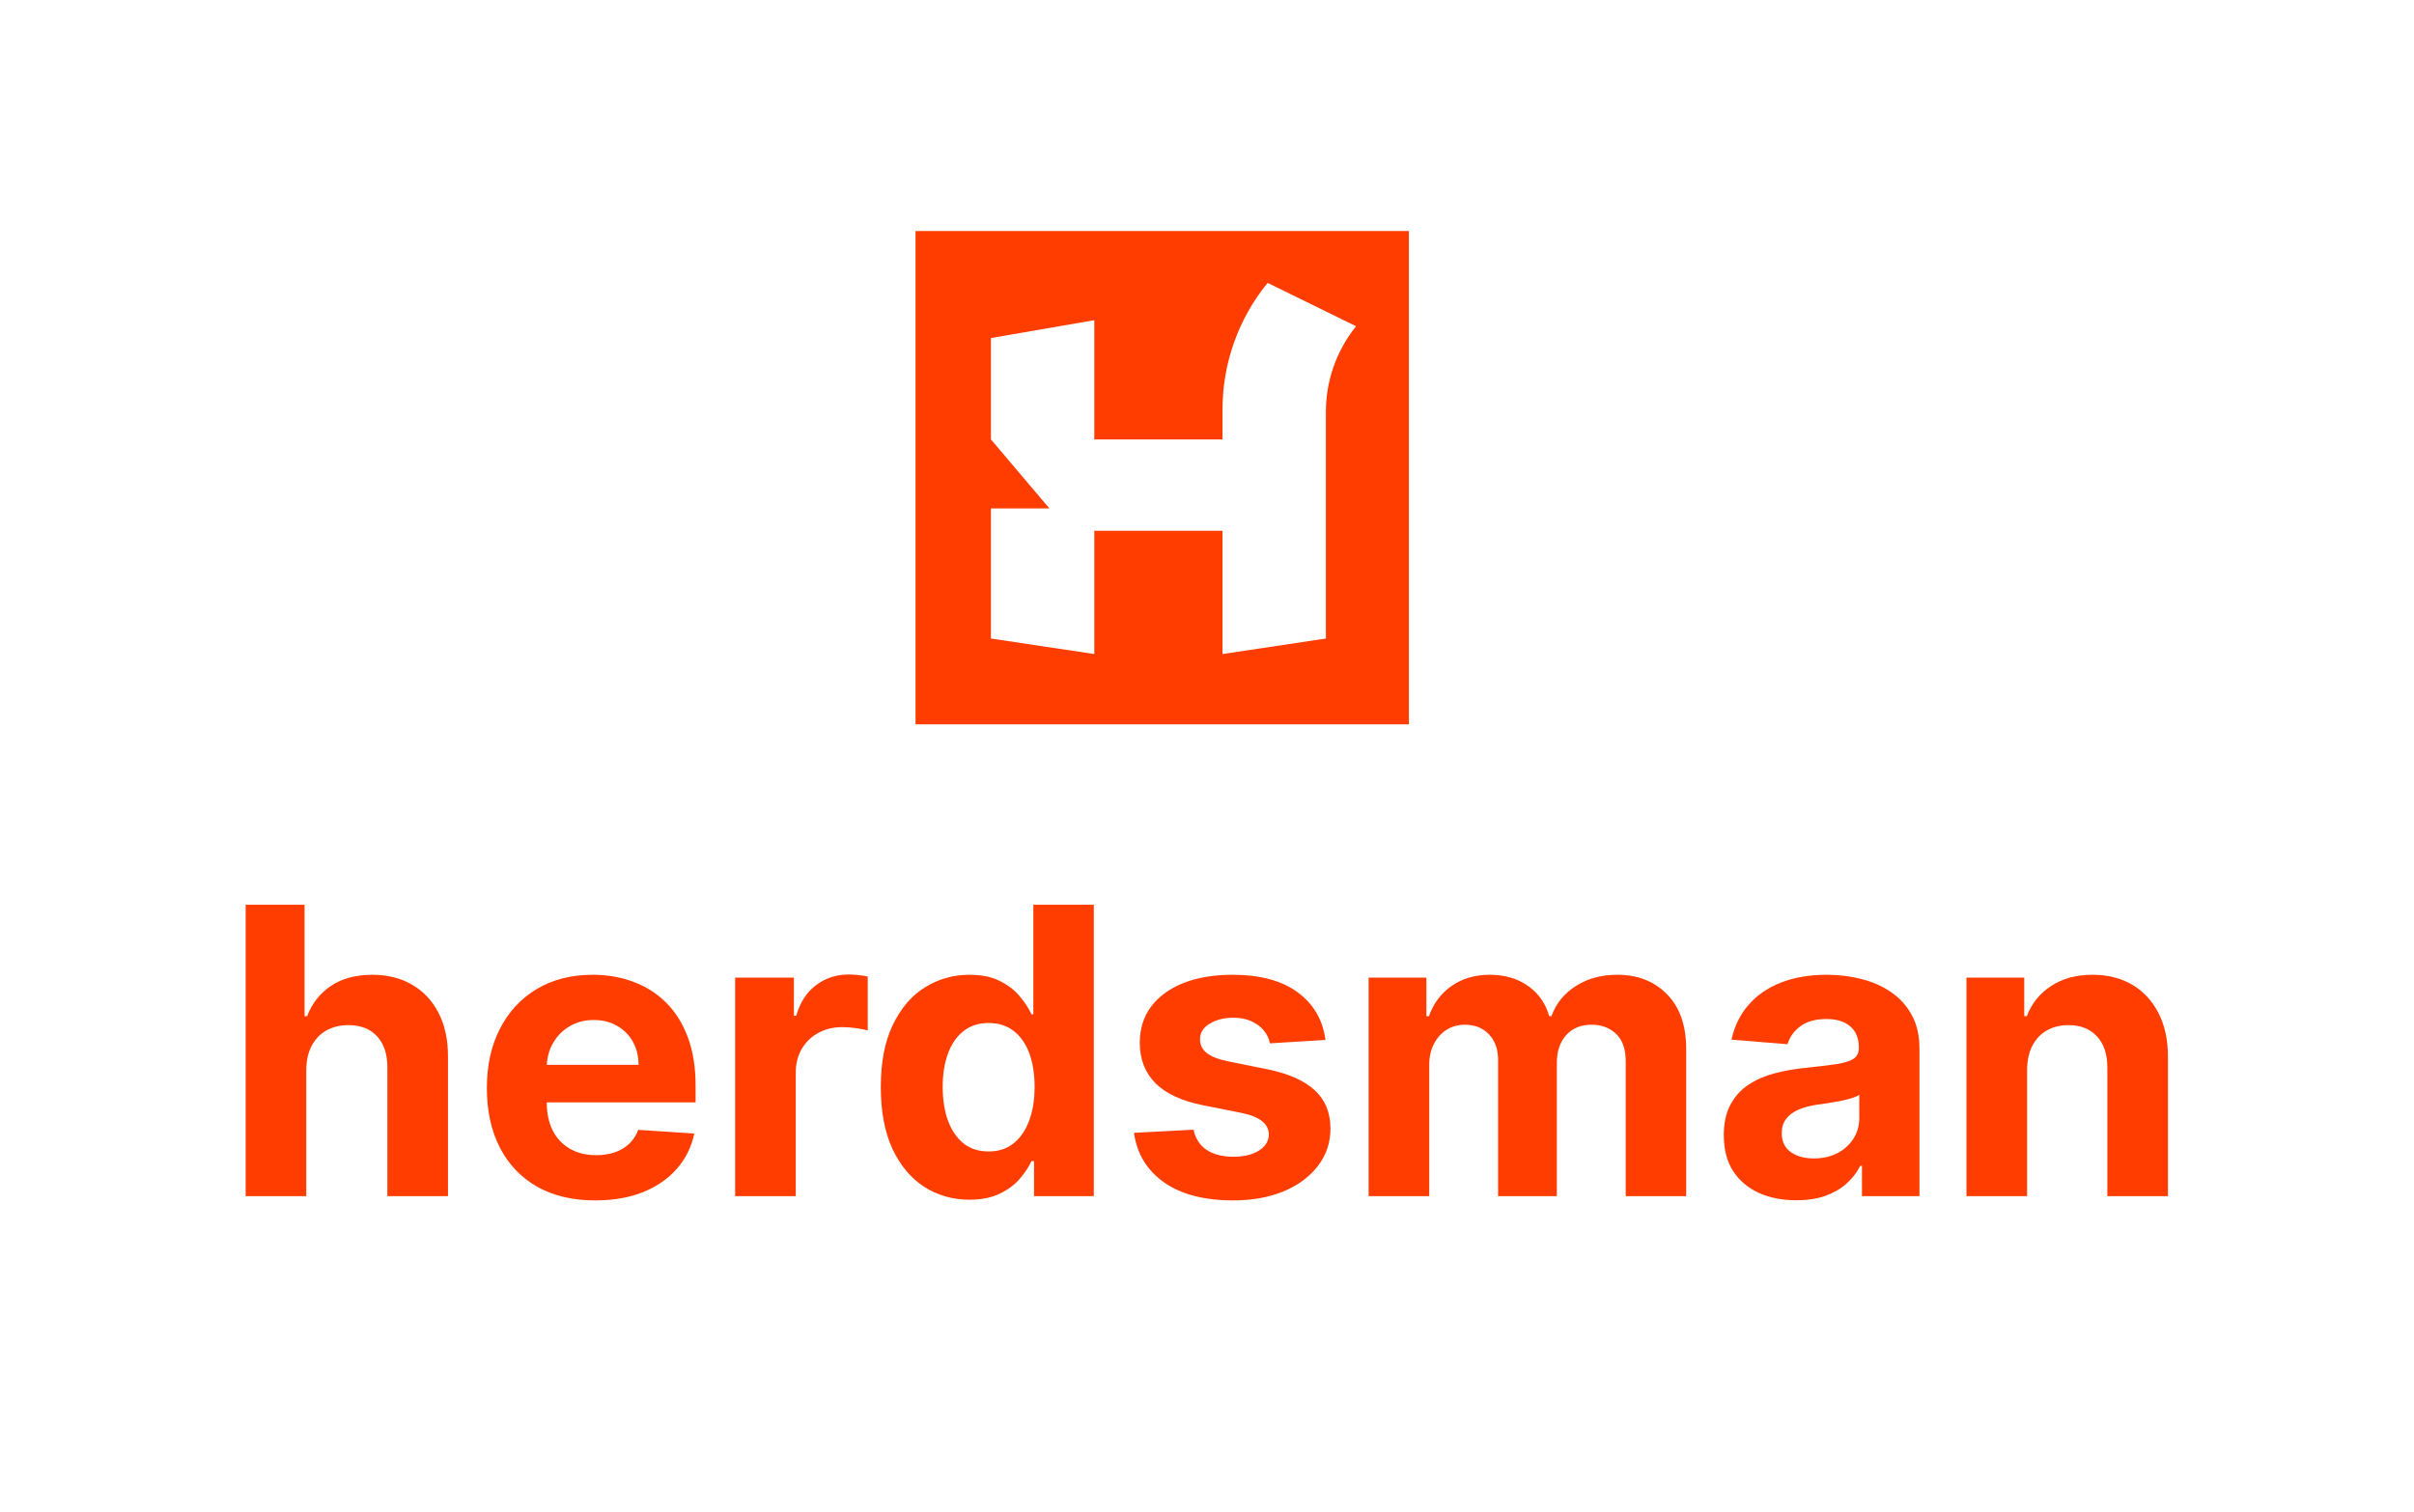 <svg width="241" height="151" viewBox="0 0 241 151" fill="none" xmlns="http://www.w3.org/2000/svg">
<path d="M30.576 106.813V119.426H24.525V90.335H30.406V101.458H30.662C31.154 100.17 31.95 99.161 33.048 98.432C34.147 97.693 35.524 97.324 37.181 97.324C38.697 97.324 40.018 97.655 41.145 98.318C42.281 98.972 43.162 99.914 43.787 101.145C44.421 102.367 44.734 103.83 44.724 105.534V119.426H38.673V106.614C38.682 105.269 38.342 104.223 37.65 103.475C36.968 102.726 36.012 102.352 34.781 102.352C33.957 102.352 33.228 102.528 32.593 102.878C31.968 103.228 31.476 103.74 31.116 104.412C30.766 105.075 30.586 105.875 30.576 106.813ZM59.429 119.852C57.185 119.852 55.253 119.398 53.634 118.489C52.024 117.57 50.783 116.273 49.912 114.597C49.041 112.911 48.605 110.918 48.605 108.617C48.605 106.372 49.041 104.403 49.912 102.708C50.783 101.012 52.01 99.691 53.591 98.744C55.182 97.797 57.048 97.324 59.188 97.324C60.627 97.324 61.967 97.556 63.208 98.02C64.458 98.475 65.547 99.161 66.475 100.08C67.412 100.998 68.141 102.154 68.662 103.546C69.183 104.928 69.444 106.547 69.444 108.404V110.065H51.02V106.315H63.748C63.748 105.444 63.558 104.672 63.179 104C62.801 103.328 62.275 102.802 61.603 102.423C60.94 102.035 60.168 101.841 59.287 101.841C58.369 101.841 57.554 102.054 56.844 102.48C56.143 102.897 55.594 103.46 55.196 104.171C54.799 104.871 54.595 105.653 54.586 106.514V110.08C54.586 111.159 54.785 112.092 55.182 112.878C55.589 113.664 56.162 114.27 56.901 114.696C57.64 115.122 58.516 115.335 59.529 115.335C60.201 115.335 60.817 115.241 61.375 115.051C61.934 114.862 62.412 114.578 62.81 114.199C63.208 113.82 63.511 113.356 63.719 112.807L69.316 113.176C69.032 114.521 68.449 115.695 67.569 116.699C66.697 117.693 65.57 118.47 64.188 119.029C62.815 119.578 61.229 119.852 59.429 119.852ZM73.392 119.426V97.608H79.259V101.415H79.486C79.884 100.061 80.552 99.038 81.489 98.347C82.427 97.646 83.506 97.296 84.728 97.296C85.031 97.296 85.357 97.314 85.708 97.352C86.058 97.39 86.366 97.442 86.631 97.509V102.878C86.347 102.793 85.954 102.717 85.452 102.651C84.95 102.584 84.491 102.551 84.074 102.551C83.184 102.551 82.389 102.745 81.688 103.134C80.997 103.512 80.447 104.043 80.04 104.725C79.642 105.406 79.444 106.192 79.444 107.083V119.426H73.392ZM96.784 119.781C95.127 119.781 93.626 119.355 92.281 118.503C90.946 117.641 89.885 116.377 89.099 114.71C88.323 113.034 87.934 110.979 87.934 108.546C87.934 106.046 88.337 103.967 89.142 102.31C89.947 100.643 91.017 99.398 92.352 98.574C93.697 97.741 95.169 97.324 96.77 97.324C97.991 97.324 99.009 97.532 99.823 97.949C100.647 98.356 101.31 98.868 101.812 99.483C102.324 100.089 102.712 100.686 102.977 101.273H103.162V90.335H109.199V119.426H103.233V115.932H102.977C102.693 116.538 102.29 117.139 101.77 117.736C101.258 118.323 100.591 118.811 99.767 119.199C98.952 119.587 97.958 119.781 96.784 119.781ZM98.701 114.966C99.677 114.966 100.501 114.701 101.173 114.171C101.855 113.631 102.376 112.878 102.735 111.912C103.105 110.946 103.289 109.815 103.289 108.517C103.289 107.22 103.11 106.093 102.75 105.136C102.39 104.18 101.869 103.441 101.187 102.921C100.505 102.4 99.677 102.139 98.701 102.139C97.707 102.139 96.869 102.409 96.187 102.949C95.505 103.489 94.989 104.237 94.639 105.193C94.288 106.15 94.113 107.258 94.113 108.517C94.113 109.786 94.288 110.908 94.639 111.884C94.999 112.85 95.515 113.607 96.187 114.156C96.869 114.696 97.707 114.966 98.701 114.966ZM132.327 103.83L126.787 104.171C126.693 103.697 126.489 103.271 126.177 102.892C125.864 102.504 125.452 102.196 124.941 101.969C124.439 101.732 123.838 101.614 123.137 101.614C122.199 101.614 121.409 101.813 120.765 102.21C120.121 102.599 119.799 103.119 119.799 103.773C119.799 104.294 120.007 104.734 120.424 105.094C120.84 105.454 121.555 105.743 122.569 105.96L126.517 106.756C128.639 107.191 130.22 107.892 131.262 108.858C132.303 109.824 132.824 111.093 132.824 112.665C132.824 114.095 132.403 115.35 131.56 116.429C130.727 117.509 129.581 118.351 128.123 118.958C126.674 119.554 125.002 119.852 123.108 119.852C120.22 119.852 117.919 119.251 116.205 118.048C114.5 116.836 113.501 115.189 113.208 113.105L119.159 112.793C119.339 113.673 119.775 114.346 120.466 114.81C121.158 115.264 122.043 115.492 123.123 115.492C124.183 115.492 125.035 115.288 125.679 114.881C126.333 114.464 126.664 113.929 126.674 113.276C126.664 112.726 126.432 112.277 125.978 111.926C125.523 111.566 124.822 111.292 123.875 111.102L120.097 110.35C117.966 109.923 116.38 109.185 115.338 108.134C114.306 107.083 113.79 105.743 113.79 104.114C113.79 102.712 114.169 101.505 114.927 100.492C115.694 99.478 116.768 98.697 118.151 98.148C119.543 97.599 121.172 97.324 123.037 97.324C125.793 97.324 127.962 97.906 129.543 99.071C131.134 100.236 132.062 101.822 132.327 103.83ZM136.635 119.426V97.608H142.402V101.458H142.657C143.112 100.179 143.869 99.171 144.93 98.432C145.991 97.693 147.26 97.324 148.737 97.324C150.233 97.324 151.507 97.698 152.558 98.446C153.609 99.185 154.31 100.189 154.66 101.458H154.887C155.333 100.208 156.137 99.209 157.302 98.46C158.476 97.703 159.864 97.324 161.464 97.324C163.5 97.324 165.153 97.973 166.422 99.27C167.7 100.558 168.339 102.386 168.339 104.753V119.426H162.302V105.946C162.302 104.734 161.98 103.825 161.336 103.219C160.692 102.613 159.887 102.31 158.922 102.31C157.823 102.31 156.966 102.66 156.351 103.361C155.735 104.052 155.427 104.966 155.427 106.102V119.426H149.561V105.818C149.561 104.748 149.253 103.896 148.637 103.261C148.031 102.627 147.231 102.31 146.237 102.31C145.565 102.31 144.958 102.48 144.419 102.821C143.888 103.153 143.467 103.621 143.155 104.227C142.842 104.824 142.686 105.525 142.686 106.33V119.426H136.635ZM179.341 119.838C177.949 119.838 176.708 119.597 175.619 119.114C174.53 118.621 173.668 117.897 173.034 116.94C172.409 115.975 172.096 114.772 172.096 113.333C172.096 112.12 172.319 111.102 172.764 110.279C173.209 109.455 173.815 108.792 174.582 108.29C175.349 107.788 176.22 107.409 177.196 107.154C178.181 106.898 179.213 106.718 180.292 106.614C181.561 106.481 182.584 106.358 183.36 106.244C184.137 106.121 184.7 105.941 185.051 105.705C185.401 105.468 185.576 105.118 185.576 104.654V104.568C185.576 103.669 185.292 102.973 184.724 102.48C184.165 101.988 183.37 101.742 182.338 101.742C181.249 101.742 180.382 101.983 179.738 102.466C179.094 102.94 178.668 103.536 178.46 104.256L172.863 103.801C173.147 102.476 173.706 101.33 174.539 100.364C175.373 99.388 176.448 98.64 177.764 98.119C179.09 97.589 180.624 97.324 182.366 97.324C183.578 97.324 184.738 97.466 185.846 97.75C186.964 98.034 187.953 98.475 188.815 99.071C189.686 99.668 190.373 100.435 190.875 101.372C191.377 102.3 191.628 103.413 191.628 104.71V119.426H185.889V116.401H185.718C185.368 117.083 184.899 117.684 184.312 118.205C183.725 118.716 183.02 119.119 182.196 119.412C181.372 119.696 180.42 119.838 179.341 119.838ZM181.074 115.662C181.964 115.662 182.75 115.487 183.431 115.136C184.113 114.777 184.648 114.294 185.037 113.688C185.425 113.082 185.619 112.395 185.619 111.628V109.313C185.43 109.436 185.169 109.549 184.838 109.654C184.516 109.748 184.151 109.838 183.744 109.923C183.337 109.999 182.93 110.07 182.522 110.136C182.115 110.193 181.746 110.245 181.414 110.293C180.704 110.397 180.084 110.563 179.554 110.79C179.023 111.017 178.611 111.325 178.318 111.713C178.024 112.092 177.878 112.565 177.878 113.134C177.878 113.958 178.176 114.587 178.772 115.023C179.378 115.449 180.146 115.662 181.074 115.662ZM202.373 106.813V119.426H196.322V97.608H202.089V101.458H202.345C202.828 100.189 203.637 99.185 204.774 98.446C205.91 97.698 207.288 97.324 208.907 97.324C210.423 97.324 211.744 97.655 212.87 98.318C213.997 98.981 214.873 99.928 215.498 101.159C216.123 102.381 216.436 103.839 216.436 105.534V119.426H210.385V106.614C210.394 105.279 210.053 104.237 209.362 103.489C208.671 102.731 207.719 102.352 206.507 102.352C205.692 102.352 204.973 102.528 204.348 102.878C203.732 103.228 203.249 103.74 202.899 104.412C202.558 105.075 202.383 105.875 202.373 106.813Z" fill="#FF3D00"/>
<path fill-rule="evenodd" clip-rule="evenodd" d="M140.656 23.065H91.401V72.319H140.656V23.065ZM109.249 31.969L98.929 33.752V43.872L104.769 50.767H98.929V63.752L109.249 65.302V52.992H122.049V65.302L132.369 63.752V48.752V41.252V41.118C132.369 38.009 133.432 34.993 135.383 32.572L126.554 28.244C123.64 31.806 122.049 36.266 122.049 40.868V41.252V43.872H109.249V31.969Z" fill="#FF3D00"/>
</svg>
